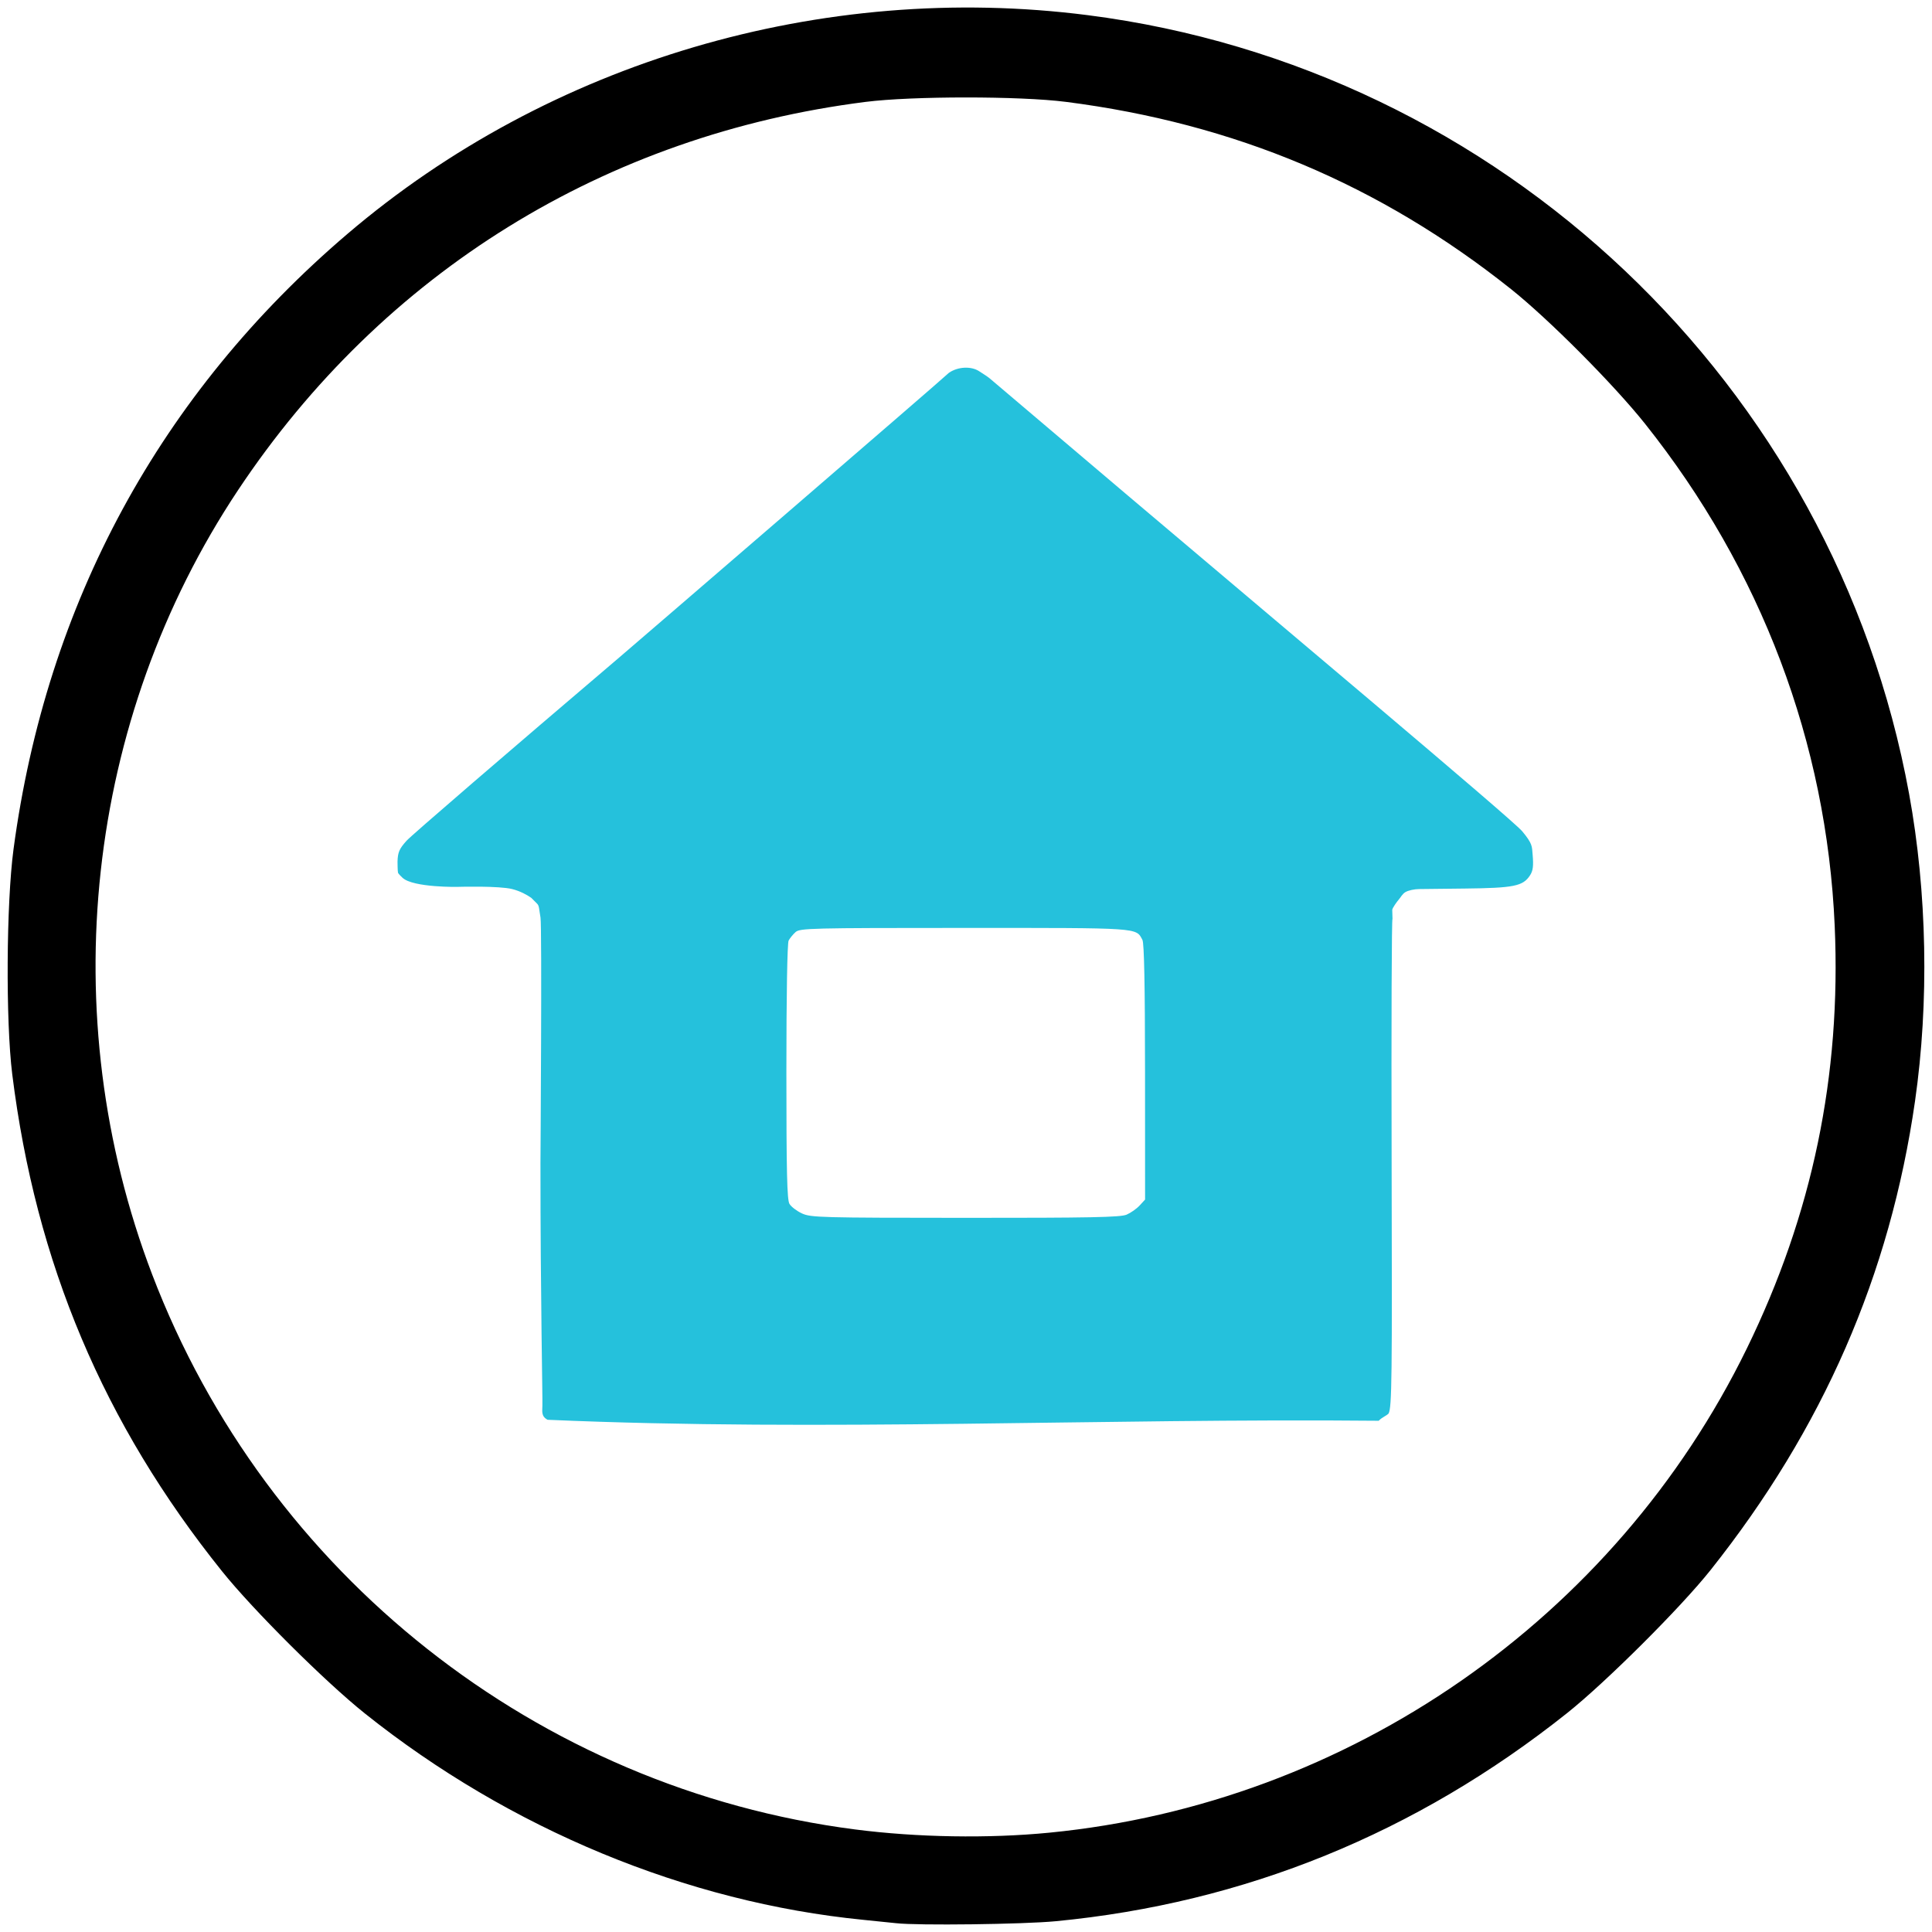 <?xml version="1.0" encoding="UTF-8" standalone="no"?>
<!-- Created with Inkscape (http://www.inkscape.org/) -->
<svg
   xmlns:dc="http://purl.org/dc/elements/1.1/"
   xmlns:cc="http://creativecommons.org/ns#"
   xmlns:rdf="http://www.w3.org/1999/02/22-rdf-syntax-ns#"
   xmlns:svg="http://www.w3.org/2000/svg"
   xmlns="http://www.w3.org/2000/svg"
   xmlns:sodipodi="http://sodipodi.sourceforge.net/DTD/sodipodi-0.dtd"
   xmlns:inkscape="http://www.inkscape.org/namespaces/inkscape"
   width="820"
   height="820"
   id="svg2"
   sodipodi:version="0.32"
   inkscape:version="0.46"
   sodipodi:docname="Buttonhome.svg"
   inkscape:output_extension="org.inkscape.output.svg.inkscape"
   version="1.0">
  <defs
     id="defs4">
    <inkscape:perspective
       sodipodi:type="inkscape:persp3d"
       inkscape:vp_x="0 : 526.18109 : 1"
       inkscape:vp_y="0 : 1000 : 0"
       inkscape:vp_z="744.09448 : 526.18109 : 1"
       inkscape:persp3d-origin="372.04724 : 350.78739 : 1"
       id="perspective10" />
    <inkscape:perspective
       id="perspective2390"
       inkscape:persp3d-origin="372.04724 : 350.78739 : 1"
       inkscape:vp_z="744.09448 : 526.18109 : 1"
       inkscape:vp_y="0 : 1000 : 0"
       inkscape:vp_x="0 : 526.18109 : 1"
       sodipodi:type="inkscape:persp3d" />
    <inkscape:perspective
       id="perspective2443"
       inkscape:persp3d-origin="372.04724 : 350.78739 : 1"
       inkscape:vp_z="744.09448 : 526.18109 : 1"
       inkscape:vp_y="0 : 1000 : 0"
       inkscape:vp_x="0 : 526.18109 : 1"
       sodipodi:type="inkscape:persp3d" />
  </defs>
  <sodipodi:namedview
     id="base"
     pagecolor="#ffffff"
     bordercolor="#666666"
     borderopacity="1.0"
     gridtolerance="10000"
     guidetolerance="10"
     objecttolerance="10"
     inkscape:pageopacity="0.0"
     inkscape:pageshadow="2"
     inkscape:zoom="0.7"
     inkscape:cx="284.05954"
     inkscape:cy="457.9046"
     inkscape:document-units="px"
     inkscape:current-layer="layer1"
     showgrid="true"
     inkscape:window-width="1280"
     inkscape:window-height="968"
     inkscape:window-x="-4"
     inkscape:window-y="-4"
     inkscape:snap-global="false">
    <inkscape:grid
       type="xygrid"
       id="grid2383" />
  </sodipodi:namedview>
  <g
     inkscape:label="Layer 1"
     inkscape:groupmode="layer"
     id="layer1">
    <path
       style="fill:#000000"
       d="M 380.372,816.267 C 378.722,816.077 372.422,815.432 366.372,814.833 C 291.406,807.411 216.313,776.316 154.872,727.253 C 138.009,713.787 107.496,683.414 94.251,666.911 C 43.93,604.212 15.165,536.062 5.192,455.911 C 2.384,433.348 2.672,383.34 5.741,360.411 C 19.713,256.018 67.995,167.061 147.483,99.26 C 233.132,26.204 348.905,-7.996 461.698,6.438 C 636.756,28.84 778.481,163.204 810.275,336.911 C 817.934,378.751 818.83,425.351 812.786,467.411 C 802.198,541.091 773.729,606.363 725.989,666.411 C 713.321,682.345 681.606,713.965 665.158,727.061 C 601.061,778.093 528.195,807.748 448.032,815.428 C 434.225,816.75 389.421,817.306 380.372,816.267 z     M 445.372,777.844 C 572.466,765.419 685.356,687.071 741.375,572.411 C 769.261,515.334 781.494,456.515 778.703,392.932 C 775.291,315.203 747.552,241.805 698.155,179.797 C 684.931,163.197 657.312,135.448 641.372,122.746 C 585.671,78.361 523.897,52.372 452.372,43.232 C 432.816,40.732 387.168,40.741 367.372,43.248 C 256.877,57.241 162.47,115.658 101.007,208.069 C 36.276,305.395 22.553,430.775 64.578,540.911 C 113.17,668.255 228.186,759.08 362.872,776.466 C 389.207,779.866 419.514,780.372 445.372,777.844 z"
       id="path3333" />
    <path
       style="fill:#25c1dc;fill-opacity:1"
       d="M 232.424,602.601 C 229.546,601.085 230.218,598.859 230.209,596.566 C 230.349,593.823 229.38,550.851 229.388,493.566 C 229.388,493.566 230.085,393.319 229.404,389.411 C 228.739,385.59 228.89,384.474 227.945,383.528 L 225.501,381.085 C 223.709,379.82 220.795,378.202 217.372,377.345 C 211.789,375.947 195.189,376.389 195.189,376.389 C 194.282,376.481 175.43,376.738 170.88,372.594 C 170.88,372.594 169.128,370.97 168.929,370.411 C 168.744,369.892 168.722,365.664 168.722,365.664 C 168.848,361.696 169.485,360.238 172.605,356.785 C 174.658,354.512 215.265,319.524 262.843,279.032 C 268.394,274.323 398.843,161.945 402.762,158.218 C 406.714,155.528 412.199,155.432 415.431,157.466 C 417.53,158.873 418.348,159.259 419.961,160.515 C 421.287,161.673 447.797,184.157 478.872,210.481 C 537.915,260.496 641.661,347.552 646.072,352.817 C 650.522,358.13 650.194,359.246 650.493,362.711 C 650.913,367.58 650.659,369.588 649.376,371.545 C 646.375,376.125 642.567,376.892 621.654,377.128 L 602.372,377.345 C 600.339,377.368 597.828,377.865 596.503,378.64 C 595.178,379.416 594.462,380.925 593.688,381.791 C 592.914,382.658 590.893,385.498 590.912,386.177 L 591.023,390.099 C 590.665,388.827 590.497,434.839 590.649,492.347 C 590.895,585.258 590.753,597.241 589.373,599.909 C 588.399,600.986 586.64,601.459 585.162,603.017 C 467.662,601.88 349.879,607.713 232.424,602.601 z M 478.154,515.54 C 479.924,514.786 482.416,513.036 483.691,511.653 L 486.009,509.137 L 485.987,455.046 C 485.973,418.199 485.621,400.31 484.884,398.933 C 482.069,393.673 484.541,393.84 409.36,393.841 C 343.989,393.843 339.482,393.954 337.646,395.616 C 336.569,396.591 335.254,398.197 334.725,399.186 C 334.144,400.272 333.765,422.282 333.766,454.877 C 333.768,497.343 334.045,509.237 335.071,510.966 C 335.787,512.172 338.172,513.993 340.372,515.013 C 344.137,516.758 348.218,516.868 409.654,516.889 C 462.762,516.907 475.537,516.655 478.154,515.54 z"
       id="path2414"
       sodipodi:nodetypes="cccsccsccscsccccssssccssccscccccccssssssssc" />
  </g>
</svg>
